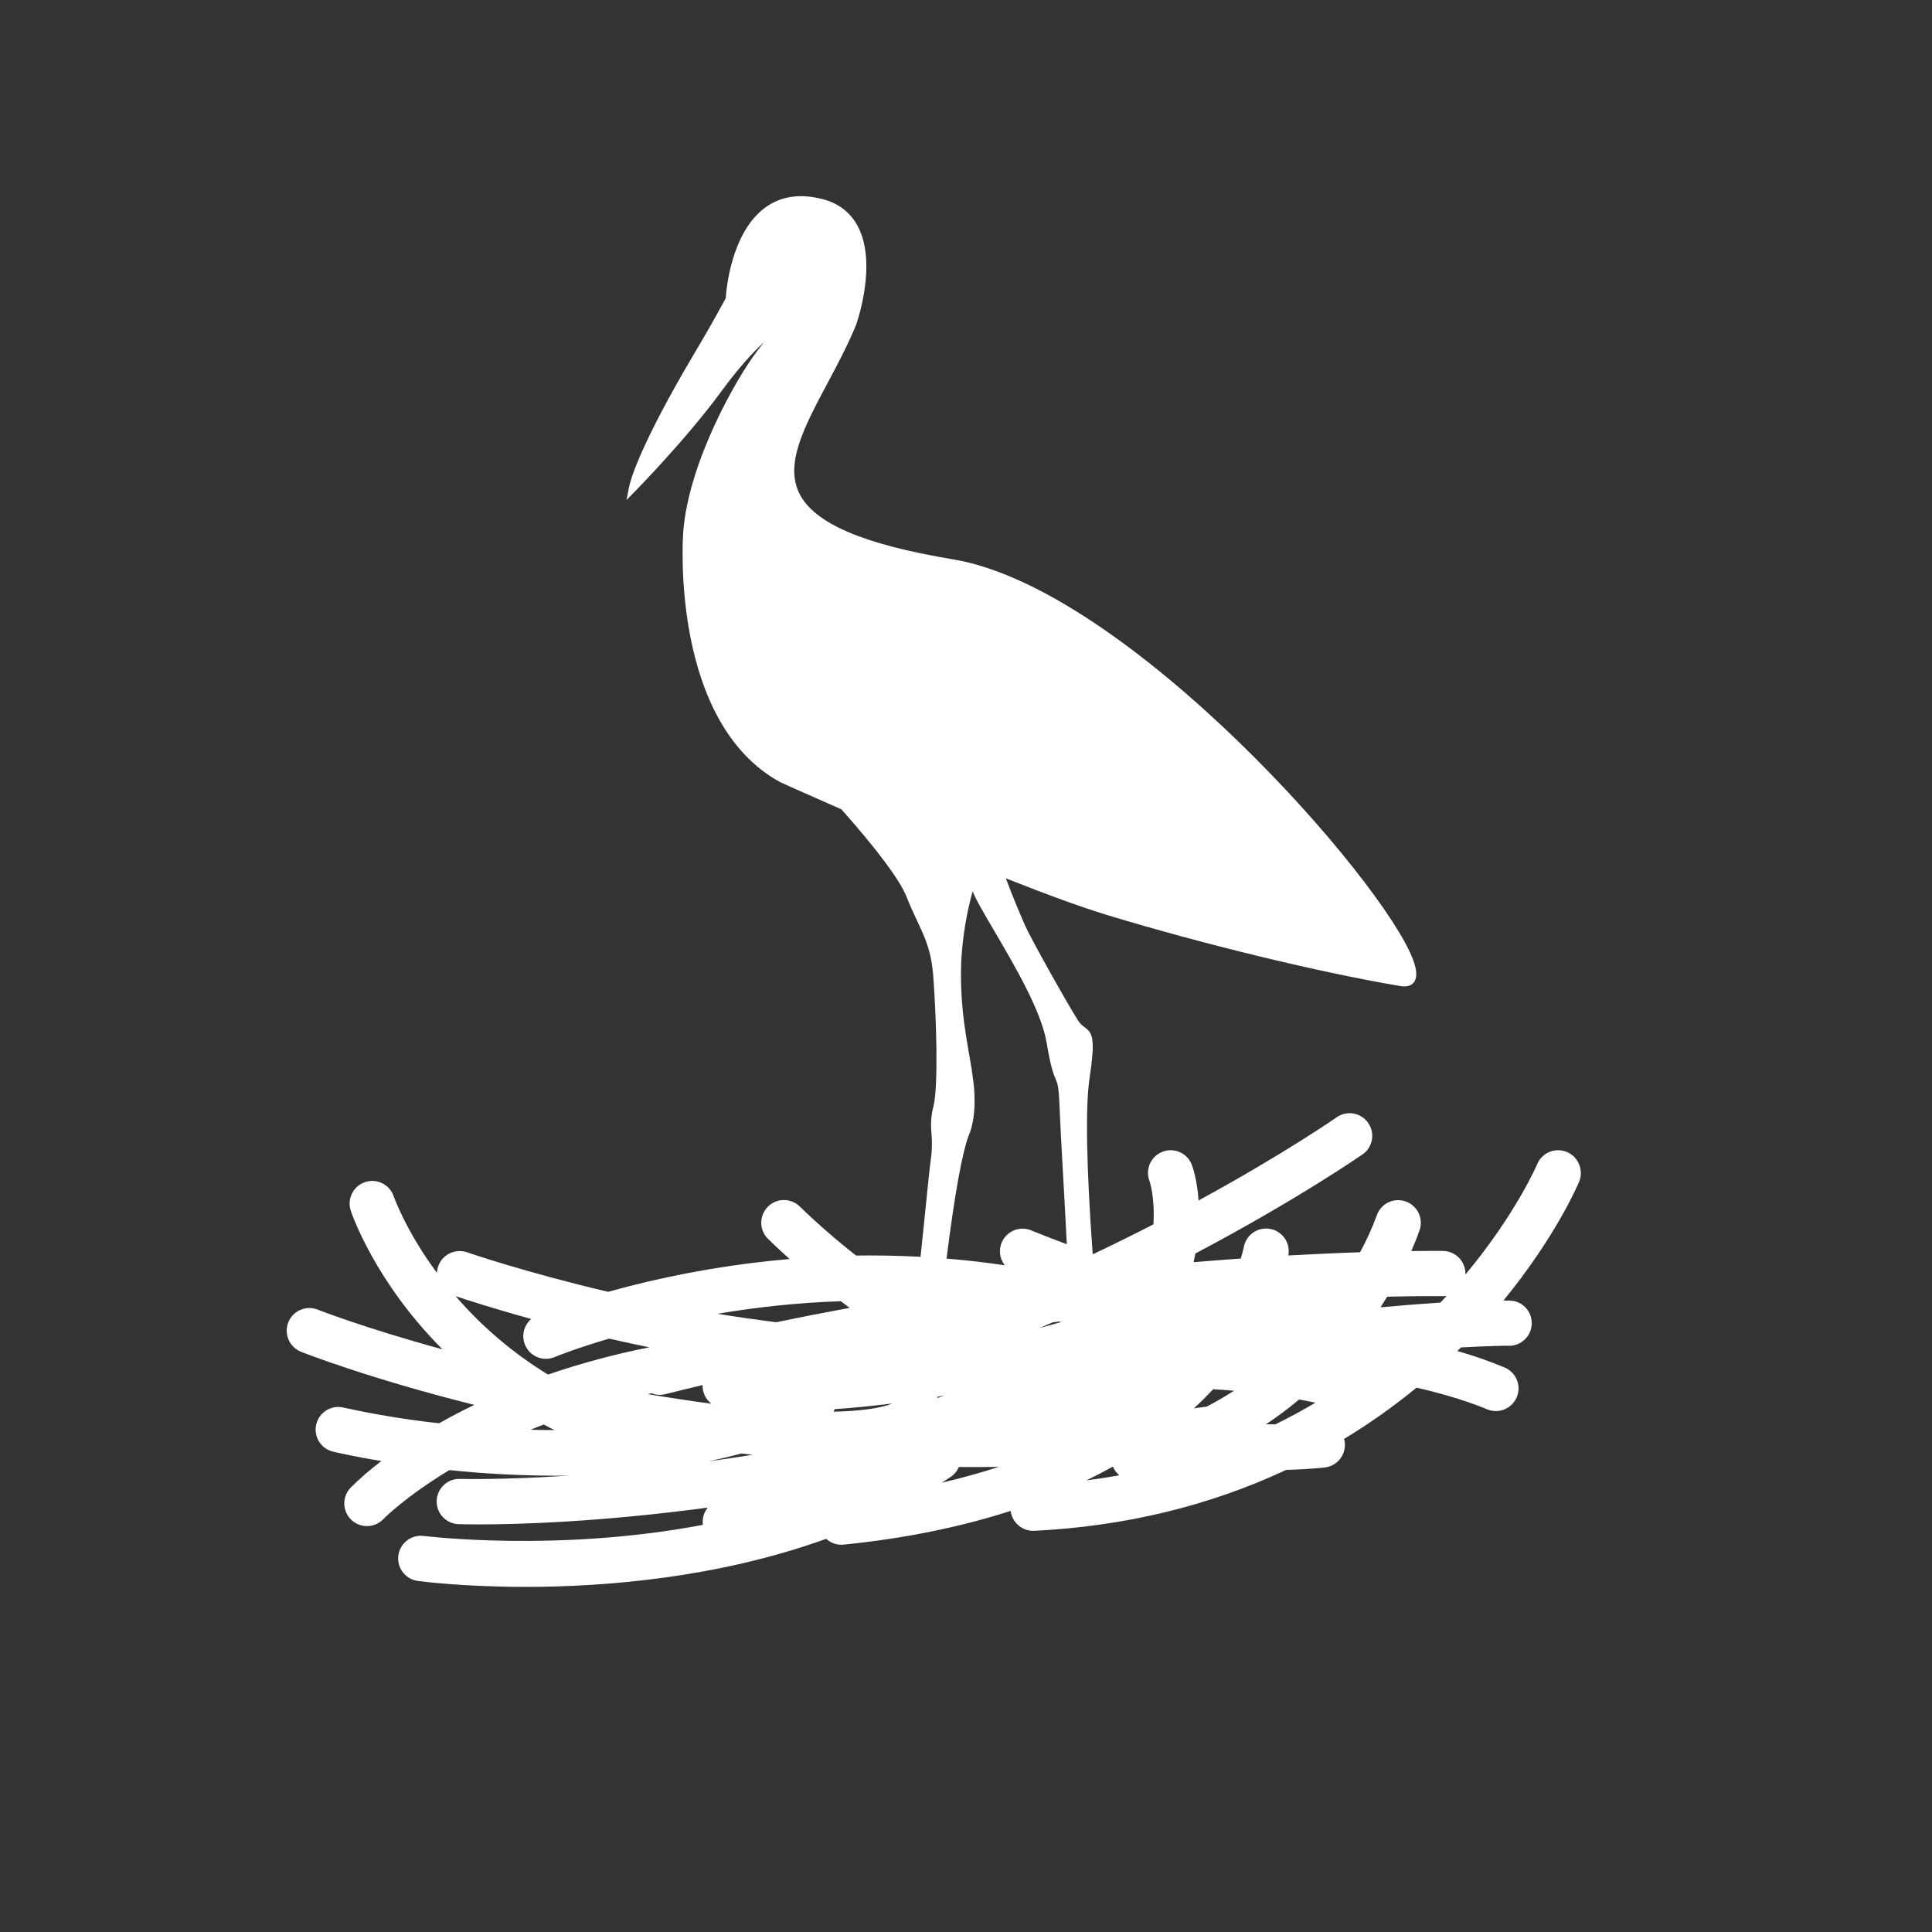 <?xml version="1.0" encoding="UTF-8"?>
<svg width="512pt" height="512pt" version="1.1" viewBox="0 0 512 512" xmlns="http://www.w3.org/2000/svg">
 <rect x="0" y="0" width="512" height="512" fill="#333333" stroke="none"/>
 <path d="m418.47 308.55c-0.918-2.246-3.102-3.719-5.531-3.731-2.426-0.012-4.621 1.445-5.559 3.684-0.062 0.152-5.684 13.266-19.02 29.246v-0.133h-0.004c0.023-1.605-0.598-3.148-1.719-4.297-1.121-1.145-2.652-1.797-4.254-1.812-1.086 0-3.938-0.027-8.383 0.031 1.461-3.297 2.164-5.41 2.246-5.668h0.004c0.996-3.137-0.719-6.492-3.848-7.519s-6.5 0.656-7.555 3.777c-1.23 3.348-2.703 6.598-4.41 9.727-6.144 0.203-12.543 0.512-19 0.855v-0.113c0.566-3.266-1.625-6.371-4.891-6.938-3.266-0.562-6.371 1.625-6.938 4.891-0.211 1.004-0.477 2-0.793 2.977-4.133 0.293-8.32 0.613-12.488 0.961 0.168-0.762 0.316-1.535 0.449-2.293 27.422-14.496 44.375-26.312 44.543-26.434h0.004c2.535-1.961 3.086-5.566 1.246-8.191-1.836-2.629-5.414-3.344-8.121-1.629-0.137 0.098-13.758 9.621-36.809 22.191-0.406-5.75-1.664-9.098-1.816-9.492l-0.004-0.004c-1.207-3.086-4.688-4.613-7.777-3.402-3.086 1.207-4.609 4.688-3.402 7.777 0 0.039 1.473 4.172 1.023 11.457-5.203 2.672-10.527 5.309-15.871 7.84l-0.227-0.082c-1.664-22.926-1.949-39-0.824-46.5 1.621-10.832 0.762-11.977-1.34-13.523-0.684-0.465-1.266-1.062-1.707-1.762-2.652-4.121-12.496-21.668-14.055-25.199-1.32-3-3.789-8.941-5.07-12.473 11.289 4.469 20.316 7.742 26.848 9.727 25.602 7.766 56.074 15.156 77.688 18.82 1.609 0.27 2.801-0.039 3.531-0.926 0.973-1.184 0.922-3.168-0.164-6.074-7.879-21.102-75.652-98.383-121.92-106.09-23.871-3.977-36.812-9.543-40.738-17.5-3.875-7.863 1.355-17.684 7.418-29.055 2.621-4.894 5.328-10.016 7.582-15.418 0.242-0.664 5.801-16.383 0.488-26.332-1.973-3.691-5.18-6.144-9.547-7.215-5.902-1.48-10.969-0.676-15.062 2.371-8.961 6.656-10.238 21.766-10.363 23.941-3.262 6.047-5.894 10.523-8.219 14.473-1.051 1.785-2.047 3.496-3.07 5.238-12.164 21.203-14.051 28.922-14.336 30.348l-0.68 3.43 2.449-2.492c0.137-0.137 13.512-13.793 22.527-26.082 4.609-6.309 8.34-10.367 11.469-13.266l-1.711 2.219c-5.582 7.285-18.293 29.531-19.707 48.18-0.145 2.047-3.219 50.305 25.672 66.195 0.066 0.031 6.656 3.016 16.262 7.219 9.363 10.531 15.469 18.703 17.199 23.039 1.023 2.609 2.047 4.727 2.906 6.594 2.176 4.641 3.742 7.992 4.246 14.766 0.82 11.039 1.367 28.984 0.031 34.34h-0.008c-0.598 2.309-0.773 4.703-0.512 7.07 0.219 2.496 0.141 5.008-0.238 7.481-0.258 1.824-0.707 6.258-1.27 11.875-0.406 3.984-0.871 8.605-1.383 13.418-5.766-0.309-11.508-0.418-17.082-0.328h0.004c-5.16-4.035-10.109-8.344-14.824-12.895-1.105-1.148-2.625-1.805-4.219-1.824h-0.094 0.004c-2.41 0-4.59 1.445-5.527 3.664-0.941 2.223-0.461 4.789 1.215 6.519 0 0 2.074 2.098 5.828 5.449-1.621 0.137-3.199 0.285-4.711 0.449-14.676 1.527-29.195 4.285-43.406 8.242-22.125-5.211-37.223-10.418-37.375-10.477l-0.004 0.004c-3.129-1.082-6.543 0.574-7.637 3.699-0.199 0.566-0.312 1.16-0.332 1.762-8.254-11.172-11.391-20.117-11.449-20.273-1.055-3.144-4.453-4.84-7.598-3.789-3.141 1.055-4.836 4.453-3.785 7.598 0.262 0.797 6.422 18.848 24.301 36.719-20.945-5.738-32.938-10.469-33.059-10.523l-0.004 0.004c-1.477-0.59-3.129-0.566-4.594 0.062-1.461 0.629-2.613 1.812-3.203 3.289-1.223 3.078 0.277 6.566 3.348 7.801 0.73 0.285 17.652 6.992 45.941 14.086-3.207 1.535-6.328 3.18-9.324 4.875l0.004-0.004c-8.508-0.93-16.961-2.312-25.32-4.152-3.223-0.777-6.465 1.203-7.242 4.426s1.203 6.465 4.426 7.242c0.215 0.055 4.977 1.199 12.852 2.504-2.898 2.156-5.637 4.519-8.191 7.078-2.289 2.402-2.195 6.207 0.207 8.496 2.402 2.289 6.207 2.195 8.496-0.207 0.055-0.062 5.828-5.945 17.48-12.973 4.512 0.461 9.051 0.82 13.496 1.066 6.242 0.344 12.348 0.477 18.223 0.395-17.922 1.176-28.574 0.875-28.758 0.871h-0.215v-0.004c-3.316-0.059-6.047 2.582-6.106 5.898-0.055 3.312 2.586 6.047 5.898 6.102 0.465 0 2.231 0.066 5.223 0.066 10.426 0 31.816-0.594 60.723-4.453-1.047 1.277-1.516 2.934-1.293 4.57-38.895 7.359-73.59 2.949-73.934 2.949-1.574-0.223-3.172 0.195-4.43 1.164-1.949 1.465-2.816 3.969-2.195 6.324 0.621 2.359 2.609 4.109 5.027 4.426 1.207 0.164 12.246 1.578 28.605 1.578 20.234 0 50.41-2.219 79.594-12.734 1.242 1.137 2.906 1.695 4.582 1.535 15.922-1.578 30.824-4.609 44.32-8.941v0.004c0.363 3.012 2.922 5.277 5.953 5.273h0.297c23.957-1.176 46.422-6.613 66.781-16.152 3.465-0.078 6.883-0.285 10.164-0.625 3.293-0.352 5.684-3.297 5.352-6.59-0.035-0.332-0.102-0.66-0.195-0.98 6.715-4.062 13.129-8.602 19.199-13.582 11.457 2.559 18.684 5.715 18.754 5.746 3.008 1.23 6.449-0.156 7.766-3.125 1.316-2.973 0.031-6.453-2.902-7.852-4.168-1.762-8.441-3.258-12.797-4.481l0.398-0.395 0.559-0.559c6.973-0.379 11.391-0.457 12.172-0.461h-0.004c3.168 0.312 6.027-1.902 6.519-5.051 0.492-3.144-1.555-6.125-4.664-6.797-0.914-0.113-1.836-0.156-2.754-0.133 13.879-16.926 19.77-30.812 20.02-31.418h-0.004c0.641-1.488 0.641-3.176 0.008-4.668zm-69.852 63.164c-3.43 2.047-6.988 3.961-10.617 5.746h-2.5c3.047-2.043 5.984-4.242 8.801-6.594 1.488 0.281 2.934 0.566 4.316 0.848zm17.238-25.277c0.609-0.938 1.199-1.875 1.766-2.801 8.07-0.188 13.168-0.16 14.562-0.145h0.18v0.004c0.34 0 0.684-0.031 1.023-0.094-0.547 0.594-1.102 1.191-1.668 1.793-5.066 0.336-10.391 0.758-15.863 1.262zm-49.441 26.773c1.758-1.629 3.457-3.316 5.074-5.043 1.879 0.109 3.727 0.234 5.531 0.391-2.367 1.535-4.797 2.938-7.25 4.219-1.105 0.148-2.223 0.297-3.356 0.434zm-19.801 17.766c-2.848 0.512-5.75 0.961-8.703 1.34 2.422-1.172 4.762-2.391 7.016-3.656v0.004c0.371 0.898 0.957 1.691 1.707 2.312zm-42.531-2.207h0.168c3.344 0.031 6.68 0.031 10.426-0.027-4.828 1.578-9.883 2.977-15.109 4.184 0.789-0.512 1.566-1.023 2.324-1.504h0.004c0.98-0.645 1.75-1.566 2.207-2.652zm3.918-101.64c-0.293-2.691-0.758-5.371-1.25-8.191-1.141-6.656-2.441-14.152-1.992-24.613h0.004c0.355-6.141 1.363-12.223 3-18.148 0.762 2.047 2.656 5.301 5.723 10.523 5.269 8.953 12.477 21.223 13.875 29.594 1.102 6.625 1.859 8.418 2.41 9.727 0.555 1.312 0.84 1.996 1.066 8.355 0.113 3.137 0.43 8.781 0.797 15.312 0.352 6.223 0.742 13.211 1.074 20.043-5.492-2.047-9.008-3.496-9.422-3.664h0.004c-2.242-0.93-4.824-0.414-6.539 1.305s-2.227 4.301-1.293 6.543c0.207 0.5 0.477 0.969 0.809 1.398-5.043-0.754-10.211-1.348-15.426-1.777 2.18-17.168 4.098-27.863 5.894-32.672 0.289-0.613 2.227-5.035 1.281-13.734zm20.938 63.312 1.762-0.219 0.547 0.129c-1.914 0.551-3.832 1.078-5.75 1.582 1.164-0.492 2.316-0.988 3.457-1.492zm-30.617 19.738 1.973-0.34-1.832 0.625zm-58.164-22.016c5.328-0.902 10.684-1.633 15.98-2.18 5.484-0.574 11.102-0.957 16.695-1.148l2.328 1.766c-6.465 1.188-12.973 2.461-19.391 3.801-5.066-0.617-10.297-1.367-15.613-2.238zm-17.461 21.074h0.004c1.152 0.457 2.418 0.539 3.617 0.234 3.195-0.805 6.438-1.598 9.875-2.418l0.004 0.004c-0.047 1.379 0.383 2.731 1.223 3.828 0.316 0.422 0.691 0.797 1.105 1.121-5.633-0.762-11.266-1.613-16.895-2.559zm48.258 4.883c0.082-0.223 0.152-0.449 0.211-0.68 4.894-0.332 10.02-0.84 15.289-1.504-2.844 1.219-8.43 2.016-15.5 2.18zm-80.188-24.574c-2.234 1.918-2.746 5.172-1.211 7.684 1.535 2.508 4.664 3.535 7.391 2.422 0.219-0.094 5.422-2.238 14.48-4.906 2.184 0.5 4.426 1 6.723 1.488 1.297 0.277 2.606 0.551 3.926 0.82v0.004c-9.105 1.797-18.078 4.207-26.859 7.211-9.184-5.617-17.438-12.625-24.469-20.773 2.488 0.832 9.703 3.199 20.02 6.039zm3.348 27.977c0.938 0.512 1.863 1 2.789 1.465-2.09 0-4.195-0.027-6.316-0.086 1.168-0.484 2.344-0.941 3.527-1.391zm52.445 7.68 2.922 0.328c-4.016 0.641-7.914 1.219-11.699 1.734 2.996-0.629 5.922-1.324 8.777-2.086z" fill="#fff"/>
</svg>
